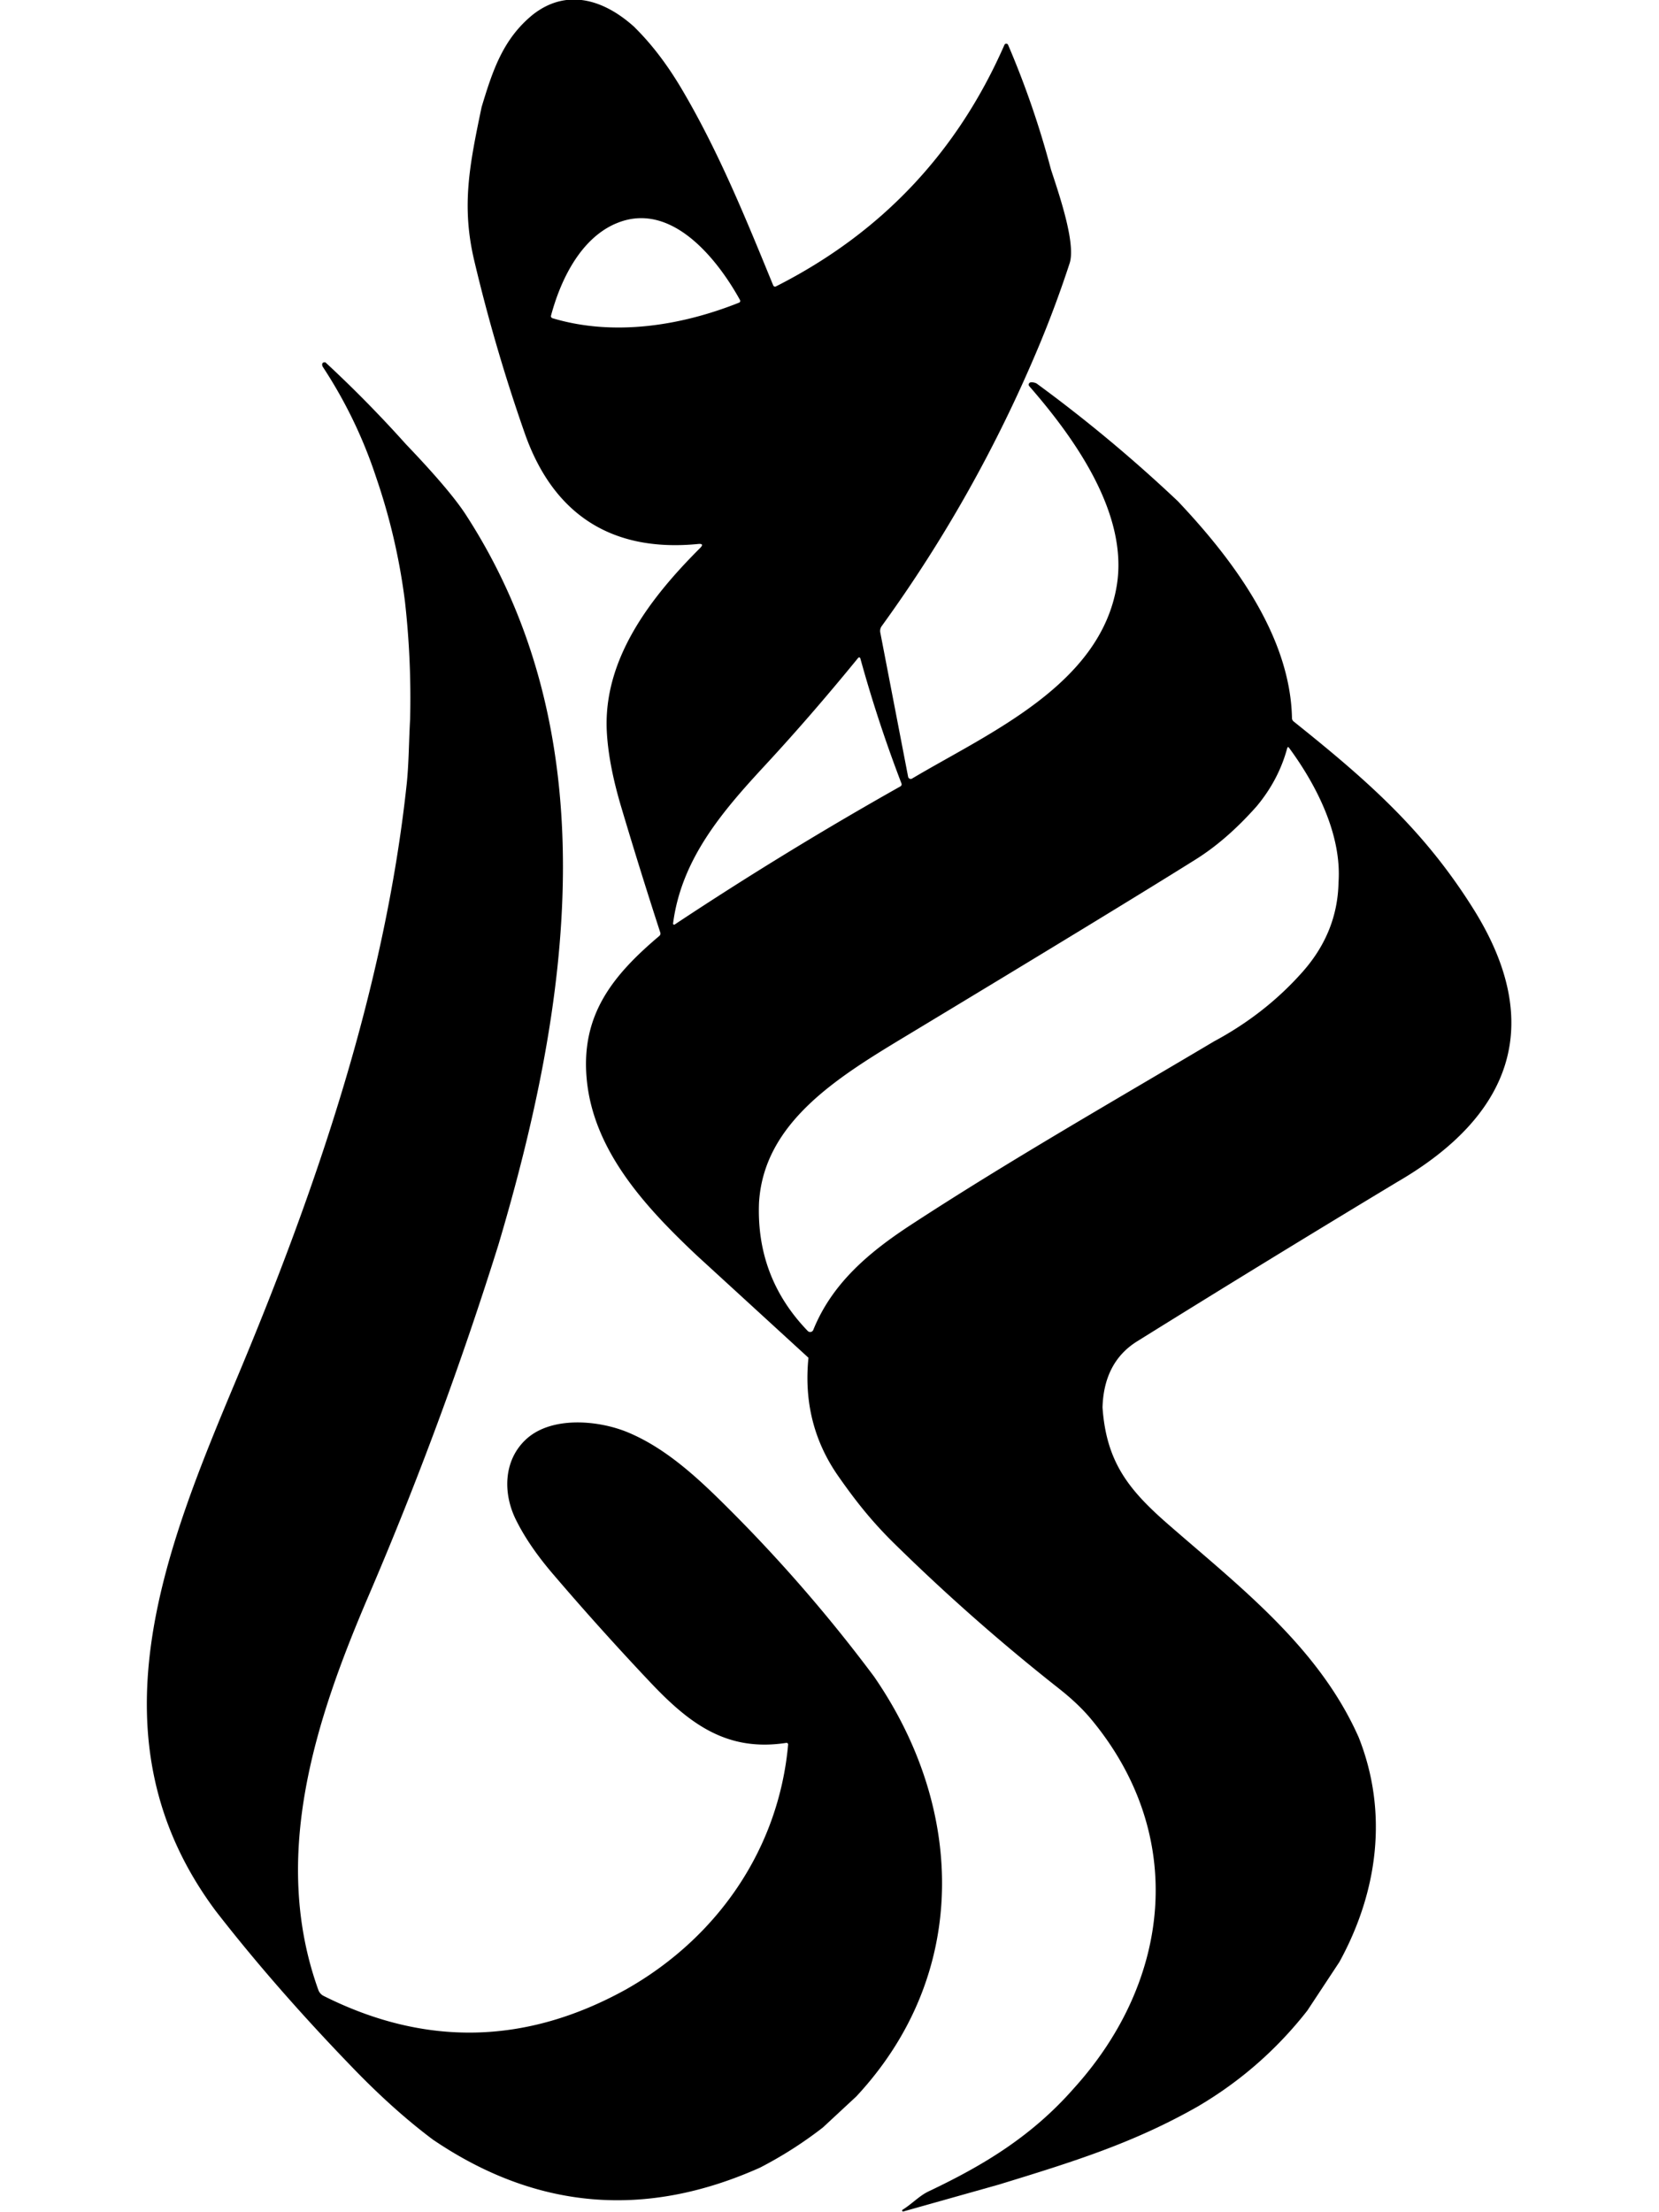 <?xml version="1.0" encoding="utf-8"?>
<svg viewBox="40.604 44.12 128.792 208.761" width="24" height="32" xmlns="http://www.w3.org/2000/svg">
  <style>
    path {
        fill: black;
    }
    @media (prefers-color-scheme: dark) {
        path {
            fill: white;
        }
    }
  </style>
  <path d="m 125.219,126.476 q 0.71,0.7 1.317,1.726 c 1.036,1.753 1.796,3.627 2.566,5.506 a 0.056,0.056 0 0 0 0.077,0.028 q 4.419,-2.236 6.406,-6.772 a 0.056,0.056 0 0 1 0.102,0 q 0.724,1.688 1.202,3.492 c 0.191,0.593 0.71,2.061 0.524,2.631 q -0.379,1.16 -0.848,2.288 -1.76,4.213 -4.422,7.886 a 0.232,0.233 57.2 0 0 -0.039,0.179 l 0.78,4.043 a 0.074,0.075 69.1 0 0 0.113,0.05 c 2.155,-1.281 5.277,-2.622 5.737,-5.407 0.334,-2.019 -1.189,-4.144 -2.453,-5.593 a 0.065,0.065 0 0 1 0.042,-0.107 q 0.077,-0.008 0.159,0.029 2.079,1.521 3.966,3.304 c 1.526,1.614 3.152,3.765 3.199,6.08 a 0.123,0.123 0 0 0 0.046,0.094 c 2.105,1.683 3.664,3.06 5.042,5.258 2.055,3.28 1.018,5.823 -2.138,7.654 q -3.662,2.207 -7.292,4.467 c -0.672,0.419 -0.947,1.079 -0.97,1.852 0.106,1.522 0.723,2.302 1.832,3.27 2.018,1.761 4.235,3.457 5.352,5.983 0.835,2.11 0.534,4.332 -0.542,6.294 l -0.899,1.363 q -1.283,1.639 -3.079,2.693 c -1.795,1.019 -3.454,1.537 -5.569,2.185 l -2.678,0.754 a 0.027,0.027 0 0 1 -0.022,-0.049 c 0.26,-0.159 0.466,-0.39 0.731,-0.515 1.57,-0.745 2.902,-1.558 4.072,-2.89 2.735,-3.022 3.179,-7.106 0.481,-10.349 q -0.354,-0.426 -0.904,-0.859 -2.424,-1.91 -4.622,-4.072 c -0.623,-0.613 -1.077,-1.186 -1.564,-1.884 q -1.021,-1.463 -0.834,-3.316 l -3.13,-2.867 c -1.412,-1.332 -2.914,-2.928 -3.09,-4.976 -0.153,-1.774 0.727,-2.875 2.039,-3.983 a 0.085,0.087 60.2 0 0 0.027,-0.093 q -0.573,-1.762 -1.101,-3.539 -0.356,-1.201 -0.4,-2.121 c -0.094,-2.021 1.23,-3.737 2.614,-5.119 q 0.136,-0.135 -0.054,-0.116 c -2.435,0.238 -4.067,-0.841 -4.861,-3.108 q -0.835,-2.383 -1.415,-4.838 c -0.363,-1.538 -0.133,-2.673 0.207,-4.304 0.313,-1.038 0.602,-1.906 1.429,-2.585 0.975,-0.769 2.028,-0.412 2.867,0.353 z m -0.528,5.497 c -0.999,0.428 -1.554,1.59 -1.819,2.582 a 0.06,0.06 0 0 0 0.041,0.073 c 1.717,0.515 3.606,0.213 5.231,-0.436 a 0.051,0.051 0 0 0 0.027,-0.073 c -0.628,-1.139 -1.935,-2.808 -3.48,-2.145 z m 6.793,12.178 q -1.333,1.634 -2.634,3.037 c -1.183,1.279 -2.323,2.608 -2.556,4.409 a 0.03,0.029 77 0 0 0.045,0.029 q 3.094,-2.051 6.33,-3.873 a 0.066,0.065 64.7 0 0 0.029,-0.081 q -0.662,-1.725 -1.154,-3.509 a 0.035,0.035 0 0 0 -0.06,-0.013 z m 11.163,4.171 q -0.828,0.933 -1.701,1.48 -2.148,1.347 -8.16,4.974 c -1.899,1.146 -3.948,2.411 -4.082,4.646 q -0.084,2.098 1.367,3.6 a 0.094,0.094 0 0 0 0.154,-0.03 c 0.537,-1.331 1.599,-2.204 2.765,-2.964 2.761,-1.801 5.638,-3.442 8.472,-5.126 q 1.446,-0.776 2.488,-1.955 0.975,-1.105 1.002,-2.501 c 0.093,-1.334 -0.615,-2.728 -1.393,-3.782 a 0.024,0.024 0 0 0 -0.043,0.008 q -0.24,0.901 -0.869,1.651 z" id="path342" style="fill-opacity:1;fill-rule:nonzero;stroke-width:0.116" transform="matrix(3.366, 0, 0, 3.366, -334.869, -379.009)"/>
  <path d="m 116.546,135.865 q 1.181,1.094 2.258,2.296 1.234,1.289 1.681,1.979 c 4.054,6.255 2.897,13.787 0.91,20.471 q -1.566,5.002 -3.632,9.82 c -1.483,3.457 -2.765,7.312 -1.415,11.065 a 0.297,0.302 3.1 0 0 0.146,0.166 q 4.265,2.142 8.464,-0.172 c 2.555,-1.436 4.295,-3.919 4.562,-6.872 a 0.045,0.045 0 0 0 -0.052,-0.049 c -1.671,0.258 -2.717,-0.541 -3.809,-1.694 q -1.404,-1.485 -2.732,-3.039 -0.665,-0.777 -1.019,-1.482 c -0.392,-0.756 -0.379,-1.703 0.267,-2.298 0.71,-0.653 2.023,-0.535 2.843,-0.196 1.152,0.477 2.1,1.405 2.982,2.291 q 2.122,2.139 3.925,4.554 c 2.571,3.72 2.682,8.366 -0.493,11.776 l -0.937,0.87 q -0.83,0.645 -1.765,1.127 -4.827,2.159 -9.167,-0.784 -1.091,-0.816 -2.232,-1.996 -2.182,-2.255 -3.858,-4.414 c -3.603,-4.831 -1.438,-10.1 0.596,-14.951 2.221,-5.295 4.141,-10.908 4.756,-16.642 0.061,-0.572 0.061,-1.212 0.096,-1.817 q 0.041,-1.658 -0.145,-3.307 -0.225,-1.783 -0.809,-3.482 -0.542,-1.645 -1.492,-3.091 -0.024,-0.037 -0.019,-0.081 a 0.057,0.056 0.7 0 1 0.05,-0.048 z" id="path354" style="fill-opacity: 1; fill-rule: nonzero; stroke-width: 0.116;" transform="matrix(3.366, 0, 0, 3.366, -334.869, -379.009)"/>
</svg>
